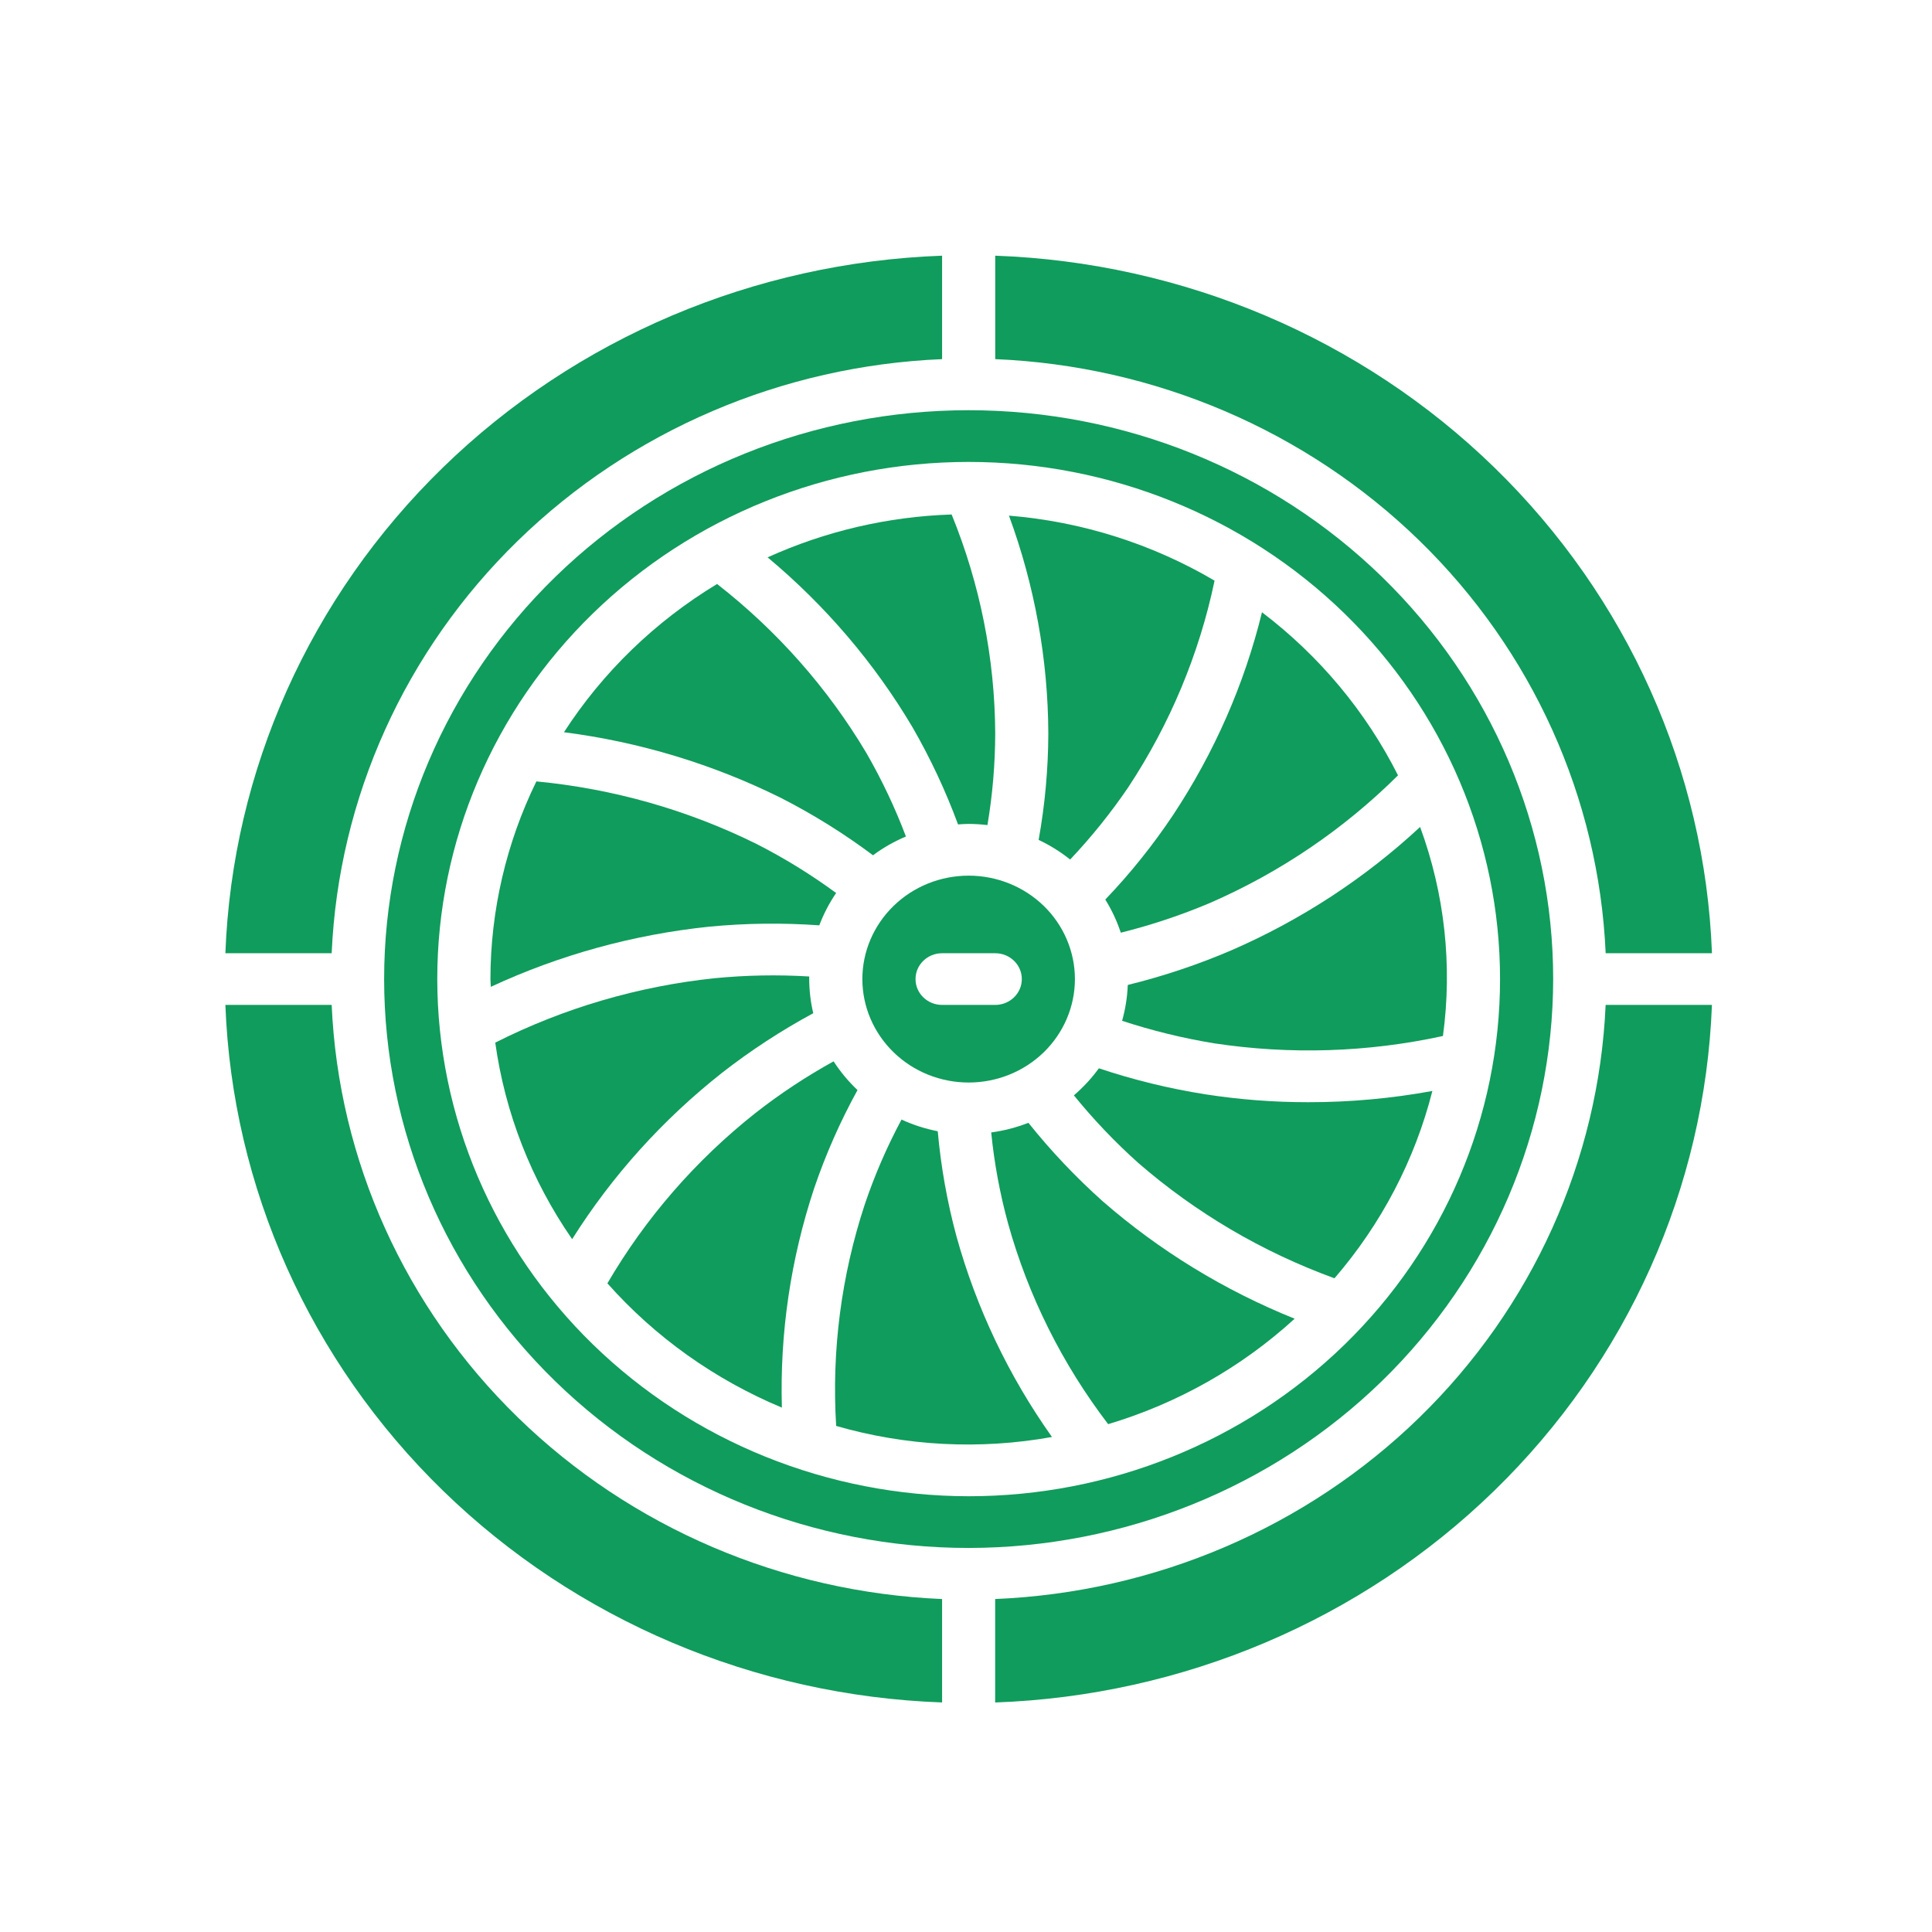 <?xml version="1.0" encoding="utf-8"?>
<!-- Generator: Adobe Illustrator 16.0.0, SVG Export Plug-In . SVG Version: 6.00 Build 0)  -->
<!DOCTYPE svg PUBLIC "-//W3C//DTD SVG 1.1//EN" "http://www.w3.org/Graphics/SVG/1.1/DTD/svg11.dtd">
<svg version="1.1" id="Layer_1" xmlns="http://www.w3.org/2000/svg" xmlns:xlink="http://www.w3.org/1999/xlink" x="0px" y="0px"
	 width="64px" height="64px" viewBox="0 0 64 64" enable-background="new 0 0 64 64" xml:space="preserve">
<g>
	<path fill="#109C5C" d="M32.968,8.47v3.427c5.29,0.22,10.303,2.365,14.048,6.009c3.743,3.644,5.946,8.522,6.174,13.671h3.521
		c-0.229-6.057-2.806-11.805-7.209-16.091C45.099,11.2,39.192,8.694,32.968,8.47L32.968,8.47z"/>
	<path fill="#109C5C" d="M37.359,32.628c-0.016,0.4-0.078,0.8-0.188,1.187c0.99,0.326,2.008,0.575,3.039,0.745
		c2.523,0.383,5.097,0.302,7.589-0.241c0.318-2.333,0.059-4.708-0.756-6.925c-1.828,1.699-3.941,3.08-6.248,4.084
		C39.685,31.954,38.535,32.339,37.359,32.628L37.359,32.628z"/>
	<path fill="#109C5C" d="M36.614,29.799c0.215,0.345,0.387,0.713,0.514,1.098c1.01-0.252,1.999-0.582,2.955-0.986
		c2.331-1.016,4.442-2.451,6.228-4.227c-1.063-2.11-2.604-3.957-4.506-5.402c-0.585,2.388-1.584,4.662-2.951,6.725
		C38.191,27.999,37.442,28.934,36.614,29.799L36.614,29.799z"/>
	<path fill="#109C5C" d="M31.208,11.897V8.47c-6.223,0.224-12.13,2.729-16.534,7.015S7.695,25.519,7.466,31.577h3.521
		c0.227-5.149,2.43-10.027,6.174-13.671C20.905,14.261,25.917,12.117,31.208,11.897L31.208,11.897z"/>
	<path fill="#109C5C" d="M56.71,33.289h-3.521c-0.228,5.148-2.431,10.026-6.174,13.671c-3.745,3.646-8.758,5.789-14.049,6.01v3.427
		c6.225-0.224,12.131-2.73,16.534-7.016C53.904,45.095,56.479,39.347,56.71,33.289L56.71,33.289z"/>
	<path fill="#109C5C" d="M31.208,56.396V52.97c-5.291-0.222-10.303-2.365-14.047-6.01c-3.745-3.645-5.948-8.522-6.174-13.671H7.466
		c0.229,6.057,2.805,11.805,7.208,16.091C19.077,53.665,24.984,56.172,31.208,56.396L31.208,56.396z"/>
	<path fill="#109C5C" d="M39.933,36.251c-1.201-0.189-2.383-0.478-3.531-0.862c-0.24,0.33-0.519,0.63-0.828,0.896
		c0.648,0.799,1.361,1.548,2.132,2.238c1.905,1.654,4.108,2.951,6.5,3.822c1.554-1.8,2.663-3.922,3.243-6.205
		c-1.355,0.248-2.731,0.373-4.111,0.372C42.196,36.513,41.059,36.426,39.933,36.251L39.933,36.251z"/>
	<path fill="#109C5C" d="M34.406,27.823c0.373,0.176,0.724,0.394,1.044,0.65c0.707-0.748,1.352-1.55,1.928-2.398
		c1.378-2.089,2.347-4.408,2.856-6.84c-2.069-1.219-4.4-1.957-6.811-2.154c0.852,2.315,1.294,4.755,1.304,7.215
		C34.723,25.478,34.616,26.658,34.406,27.823L34.406,27.823z"/>
	<path fill="#109C5C" d="M51.451,32.433c0-4.998-2.041-9.791-5.672-13.324c-3.631-3.535-8.557-5.52-13.691-5.52
		c-5.135,0-10.061,1.985-13.691,5.52c-3.632,3.534-5.672,8.327-5.672,13.324c0,4.998,2.04,9.791,5.672,13.326
		c3.631,3.533,8.556,5.519,13.691,5.519c5.133-0.006,10.056-1.993,13.685-5.524C49.402,42.219,51.445,37.429,51.451,32.433
		L51.451,32.433z M14.485,32.433c0-4.543,1.855-8.901,5.156-12.113c3.301-3.213,7.778-5.018,12.447-5.018s9.146,1.805,12.447,5.018
		s5.156,7.57,5.156,12.113c0,4.545-1.855,8.901-5.156,12.114c-3.301,3.212-7.778,5.018-12.447,5.018
		c-4.667-0.006-9.141-1.813-12.441-5.023C16.346,41.33,14.49,36.976,14.485,32.433L14.485,32.433z"/>
	<path fill="#109C5C" d="M28.919,28.332c0.336-0.25,0.703-0.458,1.091-0.622c-0.361-0.954-0.799-1.879-1.31-2.766
		c-1.278-2.148-2.956-4.047-4.946-5.599c-2.051,1.242-3.786,2.921-5.072,4.911c2.504,0.321,4.932,1.057,7.182,2.173
		C26.938,26.977,27.959,27.613,28.919,28.332z"/>
	<path fill="#109C5C" d="M23.922,35.535c0.947-0.738,1.957-1.397,3.018-1.971c-0.088-0.371-0.132-0.751-0.134-1.132v-0.085
		c-1.042-0.063-2.088-0.044-3.127,0.057c-2.54,0.266-5.006,0.99-7.273,2.134c0.324,2.332,1.196,4.561,2.547,6.511
		C20.275,38.949,21.956,37.085,23.922,35.535z"/>
	<path fill="#109C5C" d="M30.229,24.093c0.594,1.03,1.097,2.106,1.507,3.217c0.117-0.008,0.233-0.017,0.352-0.017
		c0.208,0.001,0.416,0.014,0.622,0.039c0.17-1.003,0.255-2.019,0.258-3.037c-0.012-2.484-0.502-4.944-1.444-7.252
		c-2.11,0.069-4.183,0.553-6.096,1.42C27.344,20.062,28.968,21.965,30.229,24.093L30.229,24.093z"/>
	<path fill="#109C5C" d="M28.406,36.11c-0.302-0.286-0.568-0.605-0.792-0.952c-0.909,0.502-1.775,1.074-2.589,1.712
		c-1.98,1.567-3.643,3.481-4.904,5.642c1.581,1.782,3.557,3.189,5.78,4.117c-0.071-2.464,0.291-4.92,1.069-7.266
		C27.352,38.242,27.832,37.152,28.406,36.11L28.406,36.11z"/>
	<path fill="#109C5C" d="M27.14,30.653c0.143-0.377,0.33-0.736,0.558-1.071c-0.833-0.612-1.716-1.156-2.641-1.627
		c-2.276-1.126-4.749-1.828-7.289-2.07c-1,2.046-1.519,4.282-1.522,6.548c0,0.086,0.012,0.172,0.013,0.257
		c2.281-1.06,4.732-1.734,7.246-1.994C24.713,30.581,25.93,30.566,27.14,30.653L27.14,30.653z"/>
	<path fill="#109C5C" d="M34.848,47.602c-1.435-2.022-2.504-4.269-3.162-6.64c-0.309-1.144-0.517-2.311-0.622-3.488
		c-0.415-0.081-0.817-0.21-1.2-0.387c-0.483,0.902-0.89,1.841-1.216,2.807c-0.781,2.369-1.103,4.859-0.949,7.342
		C30.019,47.905,32.468,48.031,34.848,47.602L34.848,47.602z"/>
	<path fill="#109C5C" d="M35.608,32.433c0-0.908-0.372-1.78-1.03-2.422c-0.661-0.643-1.557-1.004-2.49-1.004
		s-1.83,0.361-2.489,1.004c-0.66,0.643-1.032,1.514-1.032,2.422c0,0.91,0.372,1.78,1.032,2.423s1.556,1.004,2.489,1.004
		s1.829-0.361,2.49-1.004C35.236,34.213,35.608,33.343,35.608,32.433z M32.968,33.289h-1.76c-0.486,0-0.88-0.383-0.88-0.856
		c0-0.473,0.395-0.856,0.88-0.856h1.76l0,0c0.486,0,0.881,0.383,0.881,0.856C33.849,32.906,33.454,33.289,32.968,33.289z"/>
	<path fill="#109C5C" d="M34.067,37.194c-0.396,0.155-0.81,0.263-1.232,0.32c0.101,1.016,0.287,2.021,0.556,3.005
		c0.667,2.404,1.794,4.662,3.318,6.658c2.306-0.689,4.419-1.886,6.178-3.493c-2.332-0.938-4.481-2.254-6.361-3.892
		C35.634,38.994,34.812,38.126,34.067,37.194L34.067,37.194z"/>
</g>
</svg>

